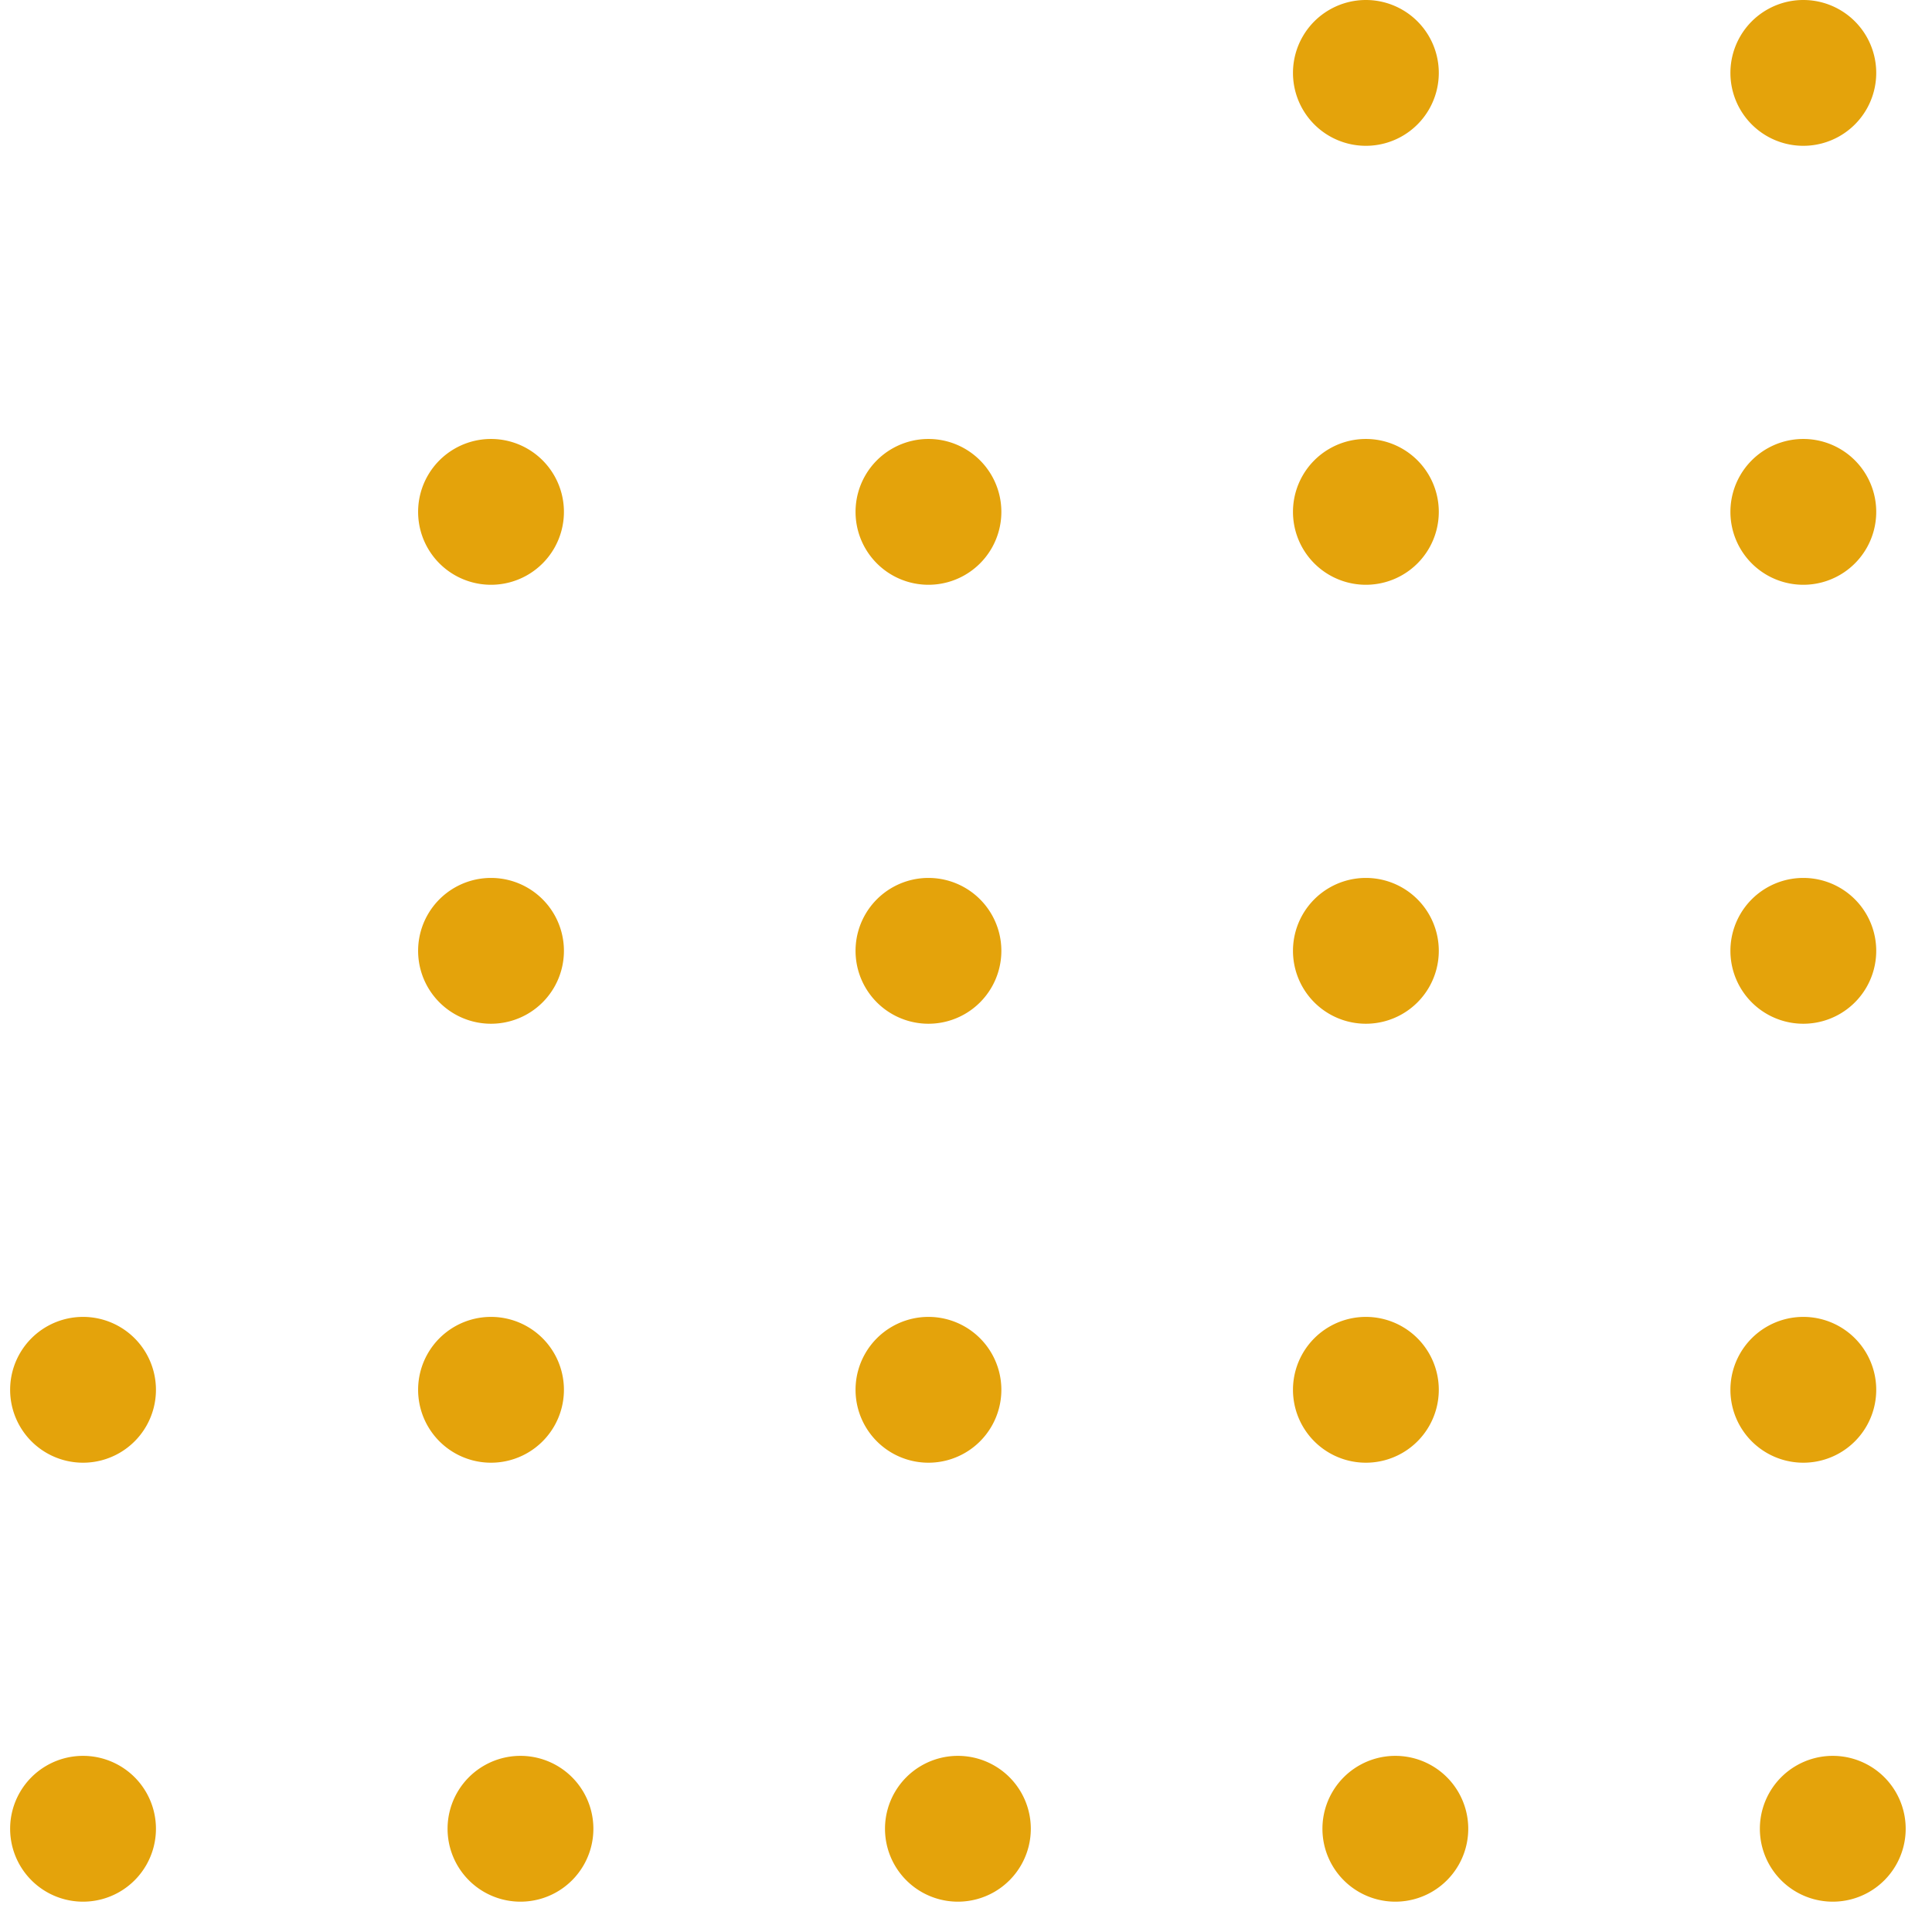<svg xmlns="http://www.w3.org/2000/svg" width="53" height="53" fill="none"><path fill="#E4A30B" d="M28.278 50.168a2 2 0 1 1-4 0 2 2 0 0 1 4 0ZM27.47 38.126a2 2 0 1 1-4 0 2 2 0 0 1 4 0ZM27.47 26.084a2 2 0 1 1-4 0 2 2 0 0 1 4 0ZM27.47 14.042a2 2 0 1 1-4 0 2 2 0 0 1 4 0ZM40.278 50.168a2 2 0 1 1-4 0 2 2 0 0 1 4 0ZM39.47 38.126a2 2 0 1 1-4 0 2 2 0 0 1 4 0ZM39.47 26.084a2 2 0 1 1-4 0 2 2 0 0 1 4 0ZM39.47 14.042a2 2 0 1 1-4 0 2 2 0 0 1 4 0ZM39.47 2a2 2 0 1 1-4 0 2 2 0 0 1 4 0ZM4.278 50.168a2 2 0 1 1-4 0 2 2 0 0 1 4 0ZM4.278 38.126a2 2 0 1 1-4 0 2 2 0 0 1 4 0ZM52.278 50.168a2 2 0 1 1-4 0 2 2 0 0 1 4 0ZM51.47 38.126a2 2 0 1 1-4 0 2 2 0 0 1 4 0ZM51.47 26.084a2 2 0 1 1-4 0 2 2 0 0 1 4 0ZM51.47 14.042a2 2 0 1 1-4 0 2 2 0 0 1 4 0ZM51.47 2a2 2 0 1 1-4 0 2 2 0 0 1 4 0ZM16.278 50.168a2 2 0 1 1-4 0 2 2 0 0 1 4 0ZM15.47 38.126a2 2 0 1 1-4 0 2 2 0 0 1 4 0ZM15.47 26.084a2 2 0 1 1-4 0 2 2 0 0 1 4 0ZM15.47 14.042a2 2 0 1 1-4 0 2 2 0 0 1 4 0Z"/></svg>